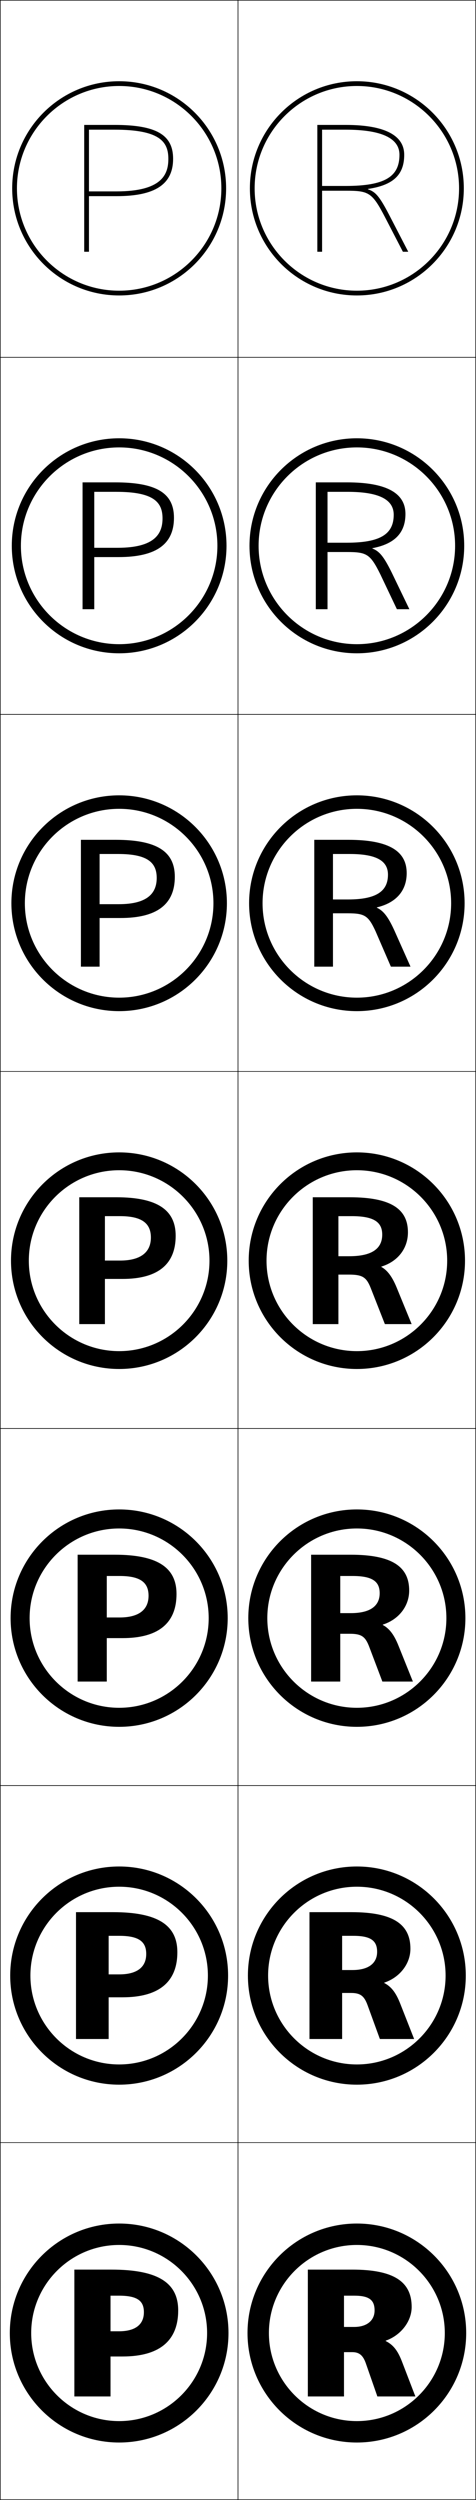 <?xml version="1.0" encoding="utf-8"?>
<!-- Generator: Adobe Illustrator 11 Build 225, SVG Export Plug-In . SVG Version: 6.0.0 Build 78)  -->
<!DOCTYPE svg PUBLIC "-//W3C//DTD SVG 1.0//EN"    "http://www.w3.org/TR/2001/REC-SVG-20010904/DTD/svg10.dtd">
<svg  xmlns="http://www.w3.org/2000/svg" xmlns:xlink="http://www.w3.org/1999/xlink" xmlns:a="http://ns.adobe.com/AdobeSVGViewerExtensions/3.0/"
	 width="200.25" height="1050.25" viewBox="0 0 200.25 1050.25" overflow="visible" enable-background="new 0 0 200.25 1050.25"
	 xml:space="preserve">
		<g id="レイヤー1">
			<g>
				<rect x="0.125" y="0.125" fill="none" stroke="#000000" stroke-width="0.25" width="100" height="150"/> 
				<rect x="0.125" y="150.125" fill="none" stroke="#000000" stroke-width="0.25" width="100" height="150"/> 
				<rect x="0.125" y="300.125" fill="none" stroke="#000000" stroke-width="0.25" width="100" height="150"/> 
				<rect x="0.125" y="450.125" fill="none" stroke="#000000" stroke-width="0.25" width="100" height="150"/> 
				<rect x="0.125" y="600.125" fill="none" stroke="#000000" stroke-width="0.25" width="100" height="150"/> 
				<rect x="0.125" y="750.125" fill="none" stroke="#000000" stroke-width="0.25" width="100" height="150"/> 
				<rect x="0.125" y="900.125" fill="none" stroke="#000000" stroke-width="0.25" width="100" height="150"/> 
				<rect x="100.125" y="0.125" fill="none" stroke="#000000" stroke-width="0.25" width="100" height="150"/> 
				<rect x="100.125" y="150.125" fill="none" stroke="#000000" stroke-width="0.25" width="100" height="150"/> 
				<rect x="100.125" y="300.125" fill="none" stroke="#000000" stroke-width="0.25" width="100" height="150"/> 
				<rect x="100.125" y="450.125" fill="none" stroke="#000000" stroke-width="0.25" width="100" height="150"/> 
				<rect x="100.125" y="600.125" fill="none" stroke="#000000" stroke-width="0.25" width="100" height="150"/> 
				<rect x="100.125" y="750.125" fill="none" stroke="#000000" stroke-width="0.25" width="100" height="150"/> 
				<rect x="100.125" y="900.125" fill="none" stroke="#000000" stroke-width="0.25" width="100" height="150"/> 
			</g>
			<g>
				<g>
					<path d="M50.125,1026.125c25.405,0,46-20.594,46-46c0-25.404-20.595-46-46-46s-46,20.596-46,46
						C4.125,1005.531,24.72,1026.125,50.125,1026.125v-9c-20.402,0-37-16.598-37-37s16.598-37,37-37
						s37,16.598,37,37s-16.598,37-37,37V1026.125z"/>
					<path d="M46.495,979.395v10.585h5.07c15.467,0,23.4-6.569,23.4-19.346
						c0-11.391-8.105-17.154-28.08-17.154H31.285v53.29h15.21v-42.341h3.51
						c7.723,0,10.53,2.13,10.53,6.936c0,5.303-3.726,8.03-10.53,8.03H46.495z"/>
				</g>
				<g>
					<path d="M50.125,875.791c25.313,0,45.833-20.52,45.833-45.833
						c0-25.312-20.52-45.833-45.833-45.833c-25.313,0-45.833,20.521-45.833,45.833
						C4.292,855.271,24.812,875.791,50.125,875.791v-8.5
						c-20.585,0-37.333-16.747-37.333-37.333S29.539,792.625,50.125,792.625
						c20.586,0,37.333,16.747,37.333,37.333s-16.748,37.333-37.333,37.333V875.791z"/>
					<path d="M45.708,829.455v9.628h5.85c15.291,0,23.054-6.439,23.054-18.94
						c0-11.156-7.893-16.83-27.041-16.83H31.972v53.291h13.736v-43.348h4.463
						c8.192,0,11.345,2.413,11.345,7.618c0,5.646-3.983,8.581-11.345,8.581H45.708z"/>
				</g>
				<g>
					<path d="M50.125,725.458c25.221,0,45.667-20.445,45.667-45.666
						c0-25.222-20.446-45.667-45.667-45.667S4.458,654.57,4.458,679.792
						C4.458,705.013,24.904,725.458,50.125,725.458v-8
						c-20.77,0-37.667-16.896-37.667-37.666S29.355,642.125,50.125,642.125
						s37.667,16.897,37.667,37.667S70.895,717.458,50.125,717.458V725.458z"/>
					<path d="M44.921,679.515V688.188h6.63c15.115,0,22.707-6.31,22.707-18.535
						c0-10.922-7.679-16.506-26-16.506H32.658v53.29h12.263v-44.353h5.417
						c8.662,0,12.159,2.695,12.159,8.299c0,5.99-4.239,9.132-12.159,9.132H44.921z"/>
				</g>
				<g>
					<path d="M50.125,575.125c25.129,0,45.5-20.371,45.5-45.5c0-25.13-20.371-45.5-45.5-45.5
						c-25.129,0-45.5,20.37-45.5,45.5C4.625,554.754,24.996,575.125,50.125,575.125v-7.5
						c-20.953,0-38-17.047-38-38s17.047-38,38-38s38,17.047,38,38s-17.047,38-38,38V575.125z"/>
					<path d="M44.135,529.575v7.716h7.41c14.938,0,22.36-6.179,22.36-18.13
						c0-10.688-7.466-16.181-24.96-16.181H33.345v53.29h10.79v-45.359h6.37
						c9.13,0,12.974,2.979,12.974,8.981c0,6.333-4.495,9.683-12.974,9.683H44.135z"/>
				</g>
				<g>
					<path d="M50.125,424.792c25.037,0,45.333-20.296,45.333-45.333
						S75.162,334.125,50.125,334.125S4.792,354.421,4.792,379.458
						S25.087,424.792,50.125,424.792v-5.667c-21.872,0-39.667-17.794-39.667-39.667
						c0-21.873,17.794-39.667,39.667-39.667s39.667,17.794,39.667,39.667
						c0,21.872-17.795,39.667-39.667,39.667V424.792z"/>
					<path d="M41.898,379.853v5.811c0.494,0,8.806,0,8.806,0
						c15.372,0,22.841-5.782,22.841-17.318c0-10.495-7.358-15.532-24.857-15.532H34.038
						v53.29h7.86v-47.336c0.489,0,7.83,0,7.83,0
						c12.353,0,16.199,3.616,16.199,10.065c0,6.348-3.822,11.02-15.916,11.02
						C50.011,379.853,42.392,379.853,41.898,379.853z"/>
				</g>
				<g>
					<path d="M50.125,274.458c24.945,0,45.167-20.222,45.167-45.167S75.07,184.125,50.125,184.125
						S4.958,204.347,4.958,229.292S25.18,274.458,50.125,274.458V270.625
						c-22.791,0-41.333-18.542-41.333-41.333c0-22.792,18.542-41.333,41.333-41.333
						S91.458,206.5,91.458,229.292c0,22.792-18.542,41.333-41.333,41.333V274.458z"/>
					<path d="M39.662,230.131v3.905c0.987,0,10.203,0,10.203,0
						c15.804,0,23.32-5.385,23.32-16.507c0-10.303-7.25-14.883-24.753-14.883H34.731
						v53.29h4.93v-49.313c0.977,0,9.29,0,9.29,0
						c15.576,0,19.425,4.253,19.425,11.15c0,6.362-3.15,12.358-18.858,12.358
						C49.518,230.131,40.649,230.131,39.662,230.131z"/>
				</g>
				<g>
					<path d="M50.125,124.125c24.853,0,45-20.147,45-45s-20.147-45-45-45s-45,20.147-45,45
						S25.272,124.125,50.125,124.125v-2c-23.71,0-43-19.289-43-43s19.29-43,43-43s43,19.289,43,43
						s-19.29,43-43,43V124.125z"/>
					<path d="M37.425,54.479c1.466,0,10.75,0,10.75,0c18.799,0,22.65,4.891,22.65,12.234
						c0,6.376-2.478,13.695-21.8,13.695c0,0-10.119,0-11.6,0v2
						c1.481,0,11.6,0,11.6,0c16.237,0,23.8-4.987,23.8-15.695
						c0-10.11-7.142-14.234-24.65-14.234h-12.75v53.29h2V54.479z"/>
				</g>
			</g>
			<g>
				<g>
					<path d="M150.125,1026.125c25.405,0,46-20.594,46-46c0-25.404-20.595-46-46-46s-46,20.596-46,46
						C104.125,1005.531,124.72,1026.125,150.125,1026.125v-9c-20.402,0-37-16.598-37-37s16.598-37,37-37
						s37,16.598,37,37s-16.598,37-37,37V1026.125z"/>
					<path d="M149.006,964.431c6.306,0,8.579,1.827,8.579,6.205
						c0,4.251-3.267,6.935-8.579,6.935h-4.291V988.156h3.51
						c2.946,0,4.529,1.401,5.694,4.744l4.837,13.87h15.989l-5.616-14.6
						c-1.857-4.829-3.773-7.108-6.863-8.688v-0.146
						c6.316-2.204,10.92-8.06,10.92-14.16c0-10.438-7.215-15.695-24.961-15.695
						h-18.719v53.29h15.209v-42.34H149.006z"/>
				</g>
				<g>
					<path d="M150.125,875.791c25.312,0,45.833-20.52,45.833-45.833
						c0-25.312-20.521-45.833-45.833-45.833c-25.313,0-45.834,20.521-45.834,45.833
						C104.291,855.271,124.812,875.791,150.125,875.791v-8.5
						c-20.586,0-37.334-16.747-37.334-37.333S129.539,792.625,150.125,792.625
						s37.333,16.747,37.333,37.333S170.711,867.291,150.125,867.291V875.791z"/>
					<path d="M148.655,813.257c7.348,0,10,2.07,10,6.725
						c0,4.794-3.615,7.647-10.347,7.648h-4.377v9.629h3.77
						c3.932,0,5.519,1.3,6.908,5.069l5.201,14.275h14.412l-5.841-14.843
						c-1.88-4.786-3.843-7.18-6.725-8.688v-0.146
						c6.48-2.161,11.006-7.876,11.006-14.241c0-10.176-7.124-15.371-24.787-15.371
						h-17.679v53.29h13.736v-43.347H148.655z"/>
				</g>
				<g>
					<path d="M150.125,725.458c25.221,0,45.667-20.445,45.667-45.666
						c0-25.222-20.445-45.667-45.667-45.667s-45.667,20.445-45.667,45.667
						C104.458,705.013,124.904,725.458,150.125,725.458v-8
						c-20.77,0-37.667-16.896-37.667-37.666S129.355,642.125,150.125,642.125
						s37.667,16.897,37.667,37.667S170.895,717.458,150.125,717.458V725.458z"/>
					<path d="M148.306,662.084c8.389,0,11.422,2.312,11.422,7.244
						c0,5.336-3.964,8.36-12.116,8.362h-4.463v8.672h4.029
						c4.918,0,6.508,1.196,8.121,5.394l5.564,14.681h12.835l-6.067-15.086
						c-1.901-4.742-3.911-7.25-6.586-8.688v-0.146
						c6.644-2.119,11.094-7.692,11.094-14.322c0-9.913-7.033-15.046-24.614-15.046
						h-16.64v53.289h12.264v-44.353H148.306z"/>
				</g>
				<g>
					<path d="M150.125,575.125c25.129,0,45.5-20.371,45.5-45.5c0-25.13-20.371-45.5-45.5-45.5
						s-45.5,20.37-45.5,45.5C104.625,554.754,124.996,575.125,150.125,575.125v-7.5c-20.953,0-38-17.047-38-38
						s17.047-38,38-38s38,17.047,38,38s-17.047,38-38,38V575.125z"/>
					<path d="M147.955,510.911c9.432,0,12.844,2.555,12.844,7.764
						c0,5.878-4.312,9.073-13.885,9.075h-4.549v7.716h4.289
						c5.903,0,7.498,1.094,9.334,5.718l5.928,15.086h11.259l-6.292-15.329
						c-1.924-4.698-3.98-7.32-6.448-8.688v-0.146
						c6.808-2.076,11.181-7.509,11.181-14.403c0-9.65-6.941-14.722-24.44-14.722
						h-15.601v53.289h10.791v-45.358H147.955z"/>
				</g>
				<g>
					<path d="M150.125,424.792c25.037,0,45.333-20.296,45.333-45.333S175.162,334.125,150.125,334.125
						c-25.037,0-45.333,20.296-45.333,45.333S125.088,424.792,150.125,424.792v-5.667
						c-21.872,0-39.667-17.794-39.667-39.667c0-21.873,17.795-39.667,39.667-39.667
						s39.666,17.794,39.666,39.667c0,21.872-17.794,39.667-39.666,39.667V424.792z"/>
					<path d="M147.103,358.767c11.297,0,16.113,2.886,16.113,8.691
						c0,7-4.931,10.412-16.807,10.417h-6.333v5.811h6.159
						c7.191,0,8.713,0.95,11.764,7.554l6.443,14.863h8.256l-6.845-15.332
						c-2.692-5.851-4.621-8.17-7.303-9.428v-0.146
						c8.075-1.907,12.542-6.974,12.542-14.387c0-8.997-7.058-13.996-24.51-13.996
						h-14.367v53.289h7.861v-47.335H147.103z"/>
				</g>
				<g>
					<path d="M150.125,274.458c24.945,0,45.167-20.222,45.167-45.167S175.07,184.125,150.125,184.125
						s-45.167,20.222-45.167,45.167S125.18,274.458,150.125,274.458V270.625
						c-22.791,0-41.333-18.542-41.333-41.333c0-22.792,18.542-41.333,41.333-41.333
						S191.458,206.5,191.458,229.292c0,22.792-18.542,41.333-41.333,41.333V274.458z"/>
					<path d="M146.252,206.624c13.164,0,19.381,3.217,19.381,9.618
						c0,8.124-5.549,11.75-19.728,11.759h-8.117v3.905h8.03
						c8.479,0,9.929,0.805,14.193,9.391l6.959,14.64h5.254l-7.399-15.335
						c-3.459-7.003-5.261-9.019-8.156-10.167v-0.146
						c9.343-1.737,13.902-6.439,13.902-14.371c0-8.342-7.176-13.271-24.58-13.271
						h-13.134v53.29h4.93v-49.312H146.252z"/>
				</g>
				<g>
					<path d="M150.125,124.125c24.853,0,45-20.147,45-45s-20.147-45-45-45s-45,20.147-45,45
						S125.272,124.125,150.125,124.125v-2c-23.71,0-43-19.289-43-43s19.29-43,43-43s43,19.289,43,43
						s-19.29,43-43,43V124.125z"/>
					<path d="M145.4,54.479c15.029,0,22.65,3.548,22.65,10.545
						c0,9.246-6.168,13.089-22.65,13.101H135.5v2h9.9
						c9.768,0,11.145,0.661,16.622,11.227l7.476,14.418H171.75l-7.952-15.339
						c-4.228-8.155-5.901-9.868-9.011-10.907v-0.145
						c10.611-1.568,15.264-5.905,15.264-14.354c0-7.688-7.293-12.545-24.65-12.545
						H133.5v53.29h2V54.479H145.4z"/>
				</g>
			</g>
		</g>
	</svg>
